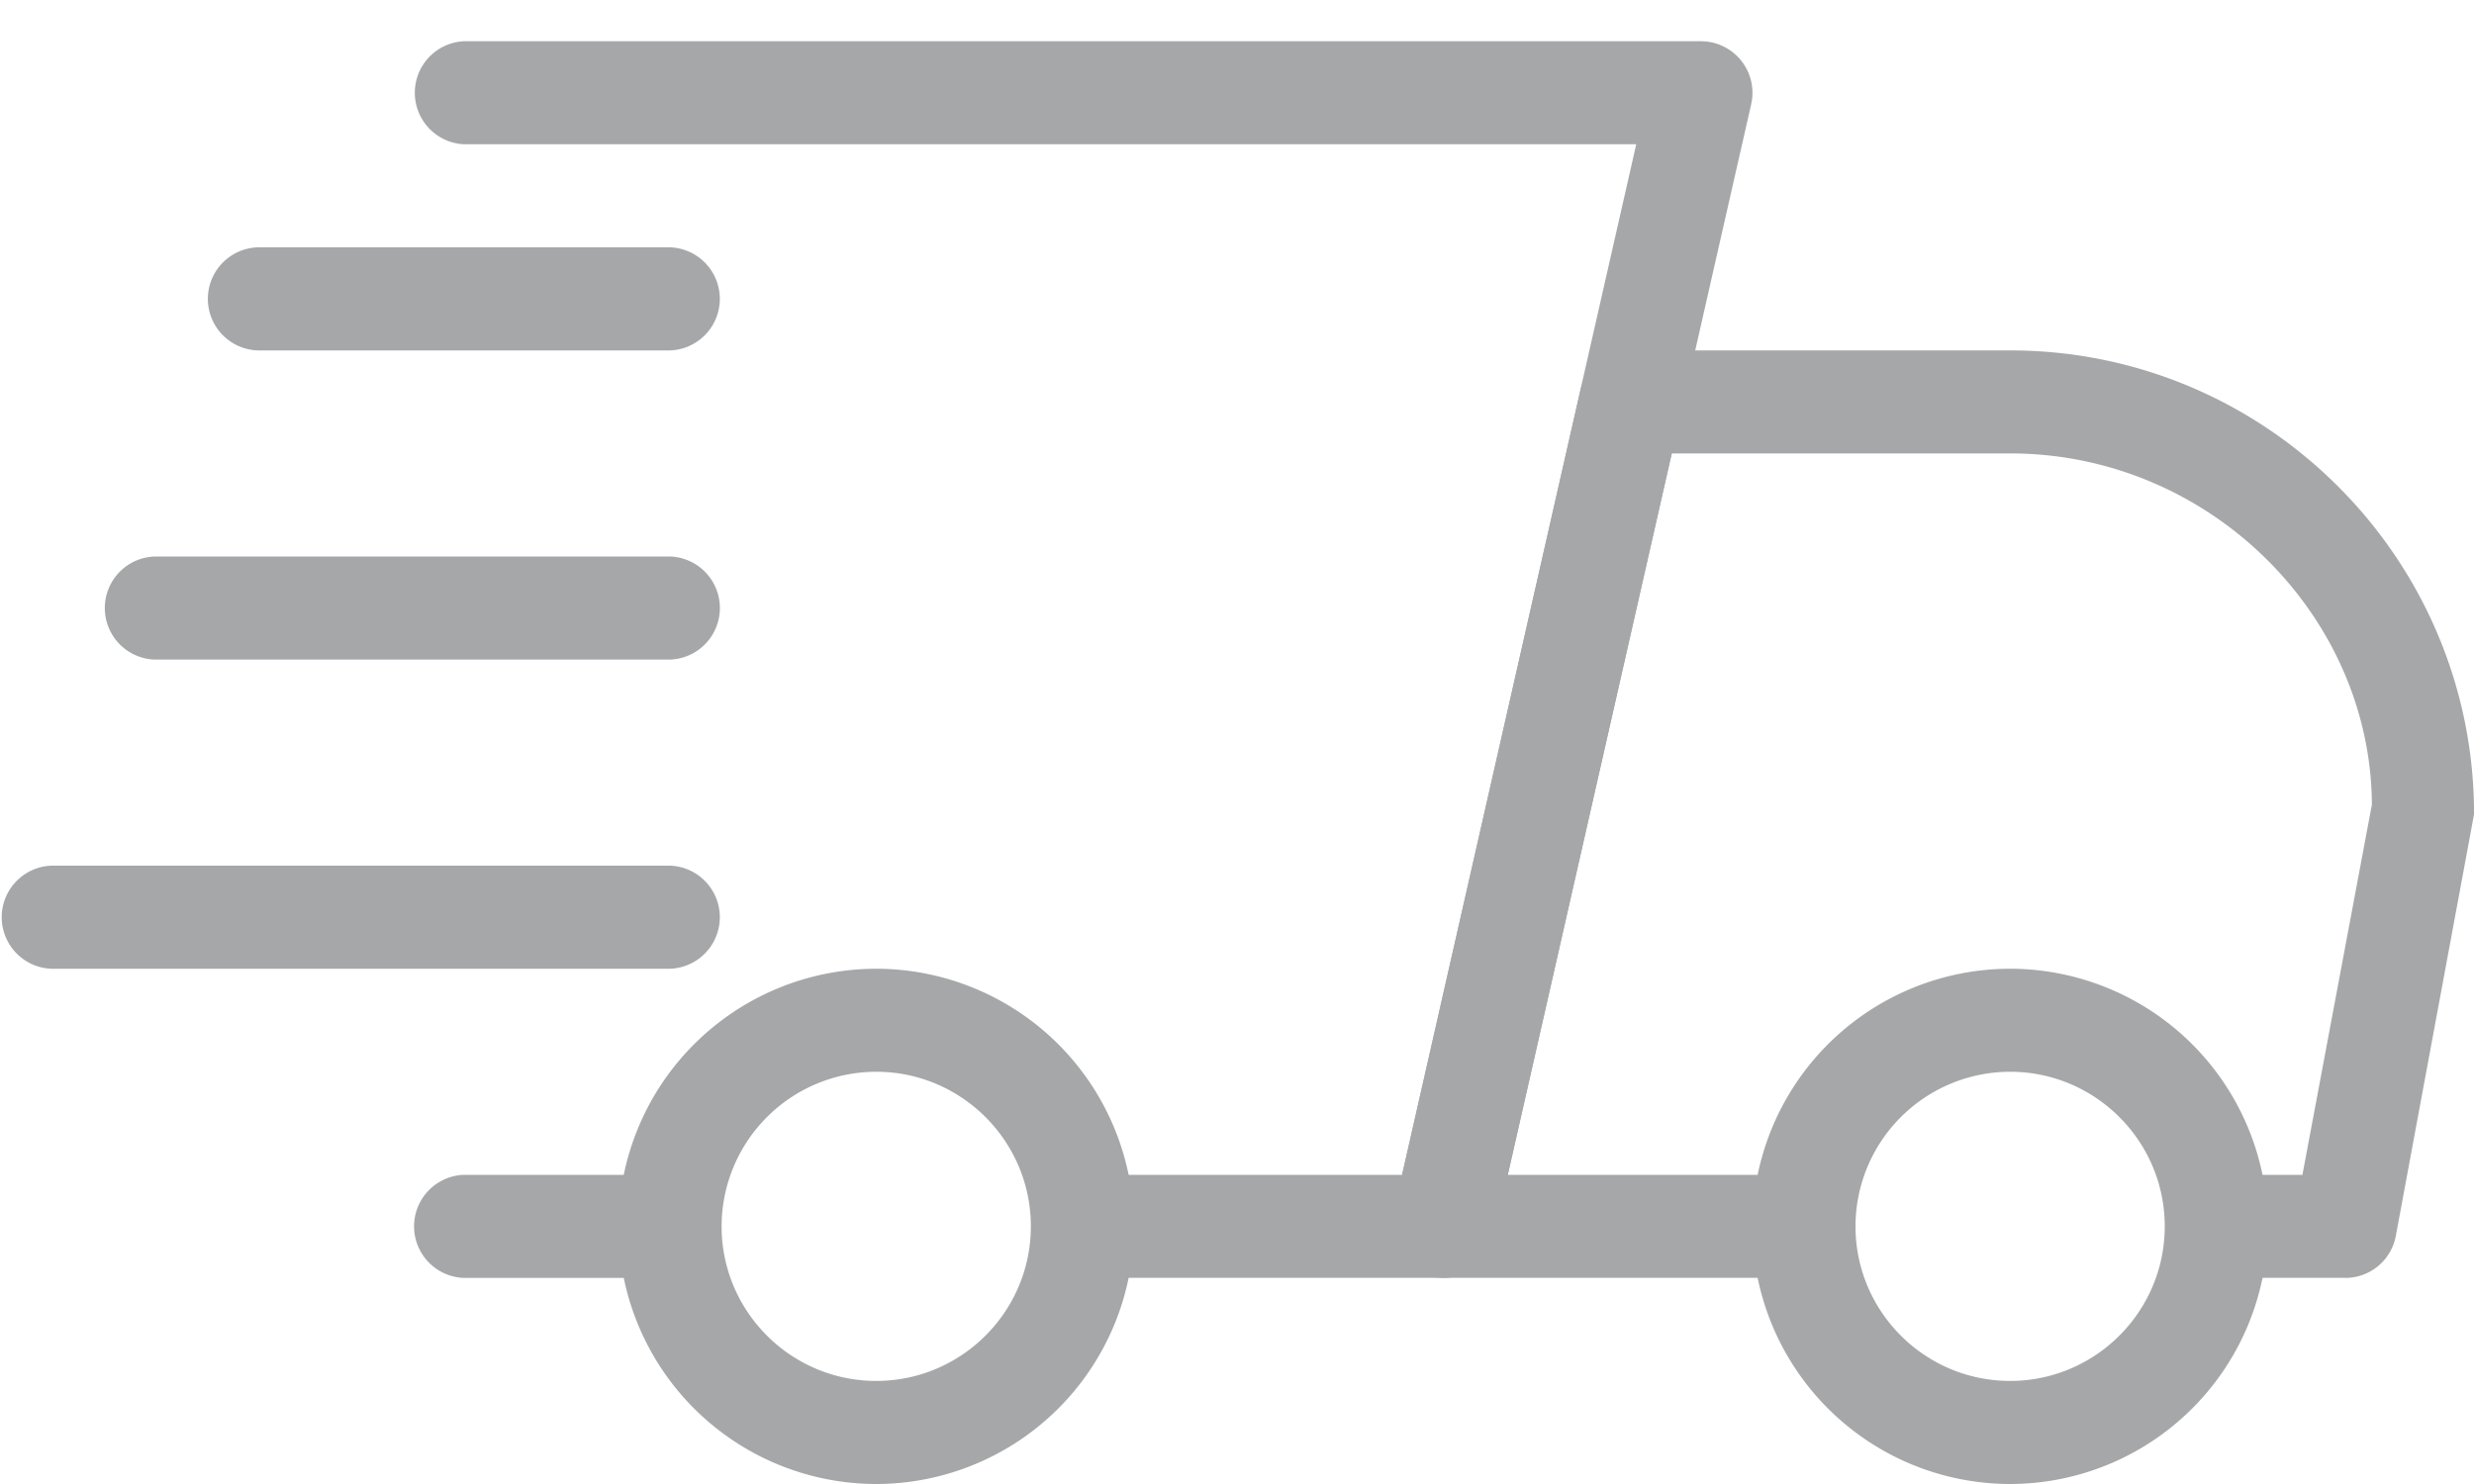 <svg width="40" height="24" fill="none" xmlns="http://www.w3.org/2000/svg"><path d="M10.834 20.667H7.5A.834.834 0 017.5 19h3.334a.834.834 0 010 1.667zm27.084-.001h-2.084a.834.834 0 010-1.666h1.392l1.123-5.987c-.015-3.063-2.631-5.68-5.848-5.68h-5.472L24.378 19h4.79a.834.834 0 010 1.666h-5.834a.834.834 0 01-.813-1.016l3.03-13.333a.833.833 0 01.813-.65h6.137c4.135 0 7.5 3.364 7.5 7.5l-1.265 6.82a.831.831 0 01-.818.68z" fill="#A5A7A9"/><path d="M32.5 24a4.171 4.171 0 01-4.167-4.167 4.171 4.171 0 014.167-4.166 4.171 4.171 0 014.166 4.166A4.171 4.171 0 0132.5 24zm0-6.667a2.503 2.503 0 00-2.5 2.5c0 1.379 1.121 2.5 2.5 2.5 1.378 0 2.5-1.121 2.5-2.5 0-1.378-1.122-2.5-2.5-2.5zM14.167 24A4.171 4.171 0 0110 19.833a4.171 4.171 0 014.167-4.166 4.171 4.171 0 014.166 4.166A4.171 4.171 0 0114.167 24zm0-6.667a2.503 2.503 0 00-2.5 2.5c0 1.379 1.121 2.5 2.5 2.5 1.378 0 2.5-1.121 2.5-2.5 0-1.378-1.122-2.5-2.5-2.5zM10.833 5.667H4.166a.834.834 0 010-1.667h6.667a.834.834 0 010 1.667zm.001 5H2.5A.834.834 0 012.5 9h8.334a.834.834 0 010 1.667zm-.001 5h-10a.834.834 0 010-1.667h10a.834.834 0 010 1.667z" fill="#A5A7A9"/><path d="M23.334 20.666H17.5a.834.834 0 010-1.666h5.169l3.786-16.667H7.5a.834.834 0 010-1.666h20a.834.834 0 01.814 1.016l-4.167 18.334a.834.834 0 01-.813.65z" fill="#A5A7A9"/></svg>